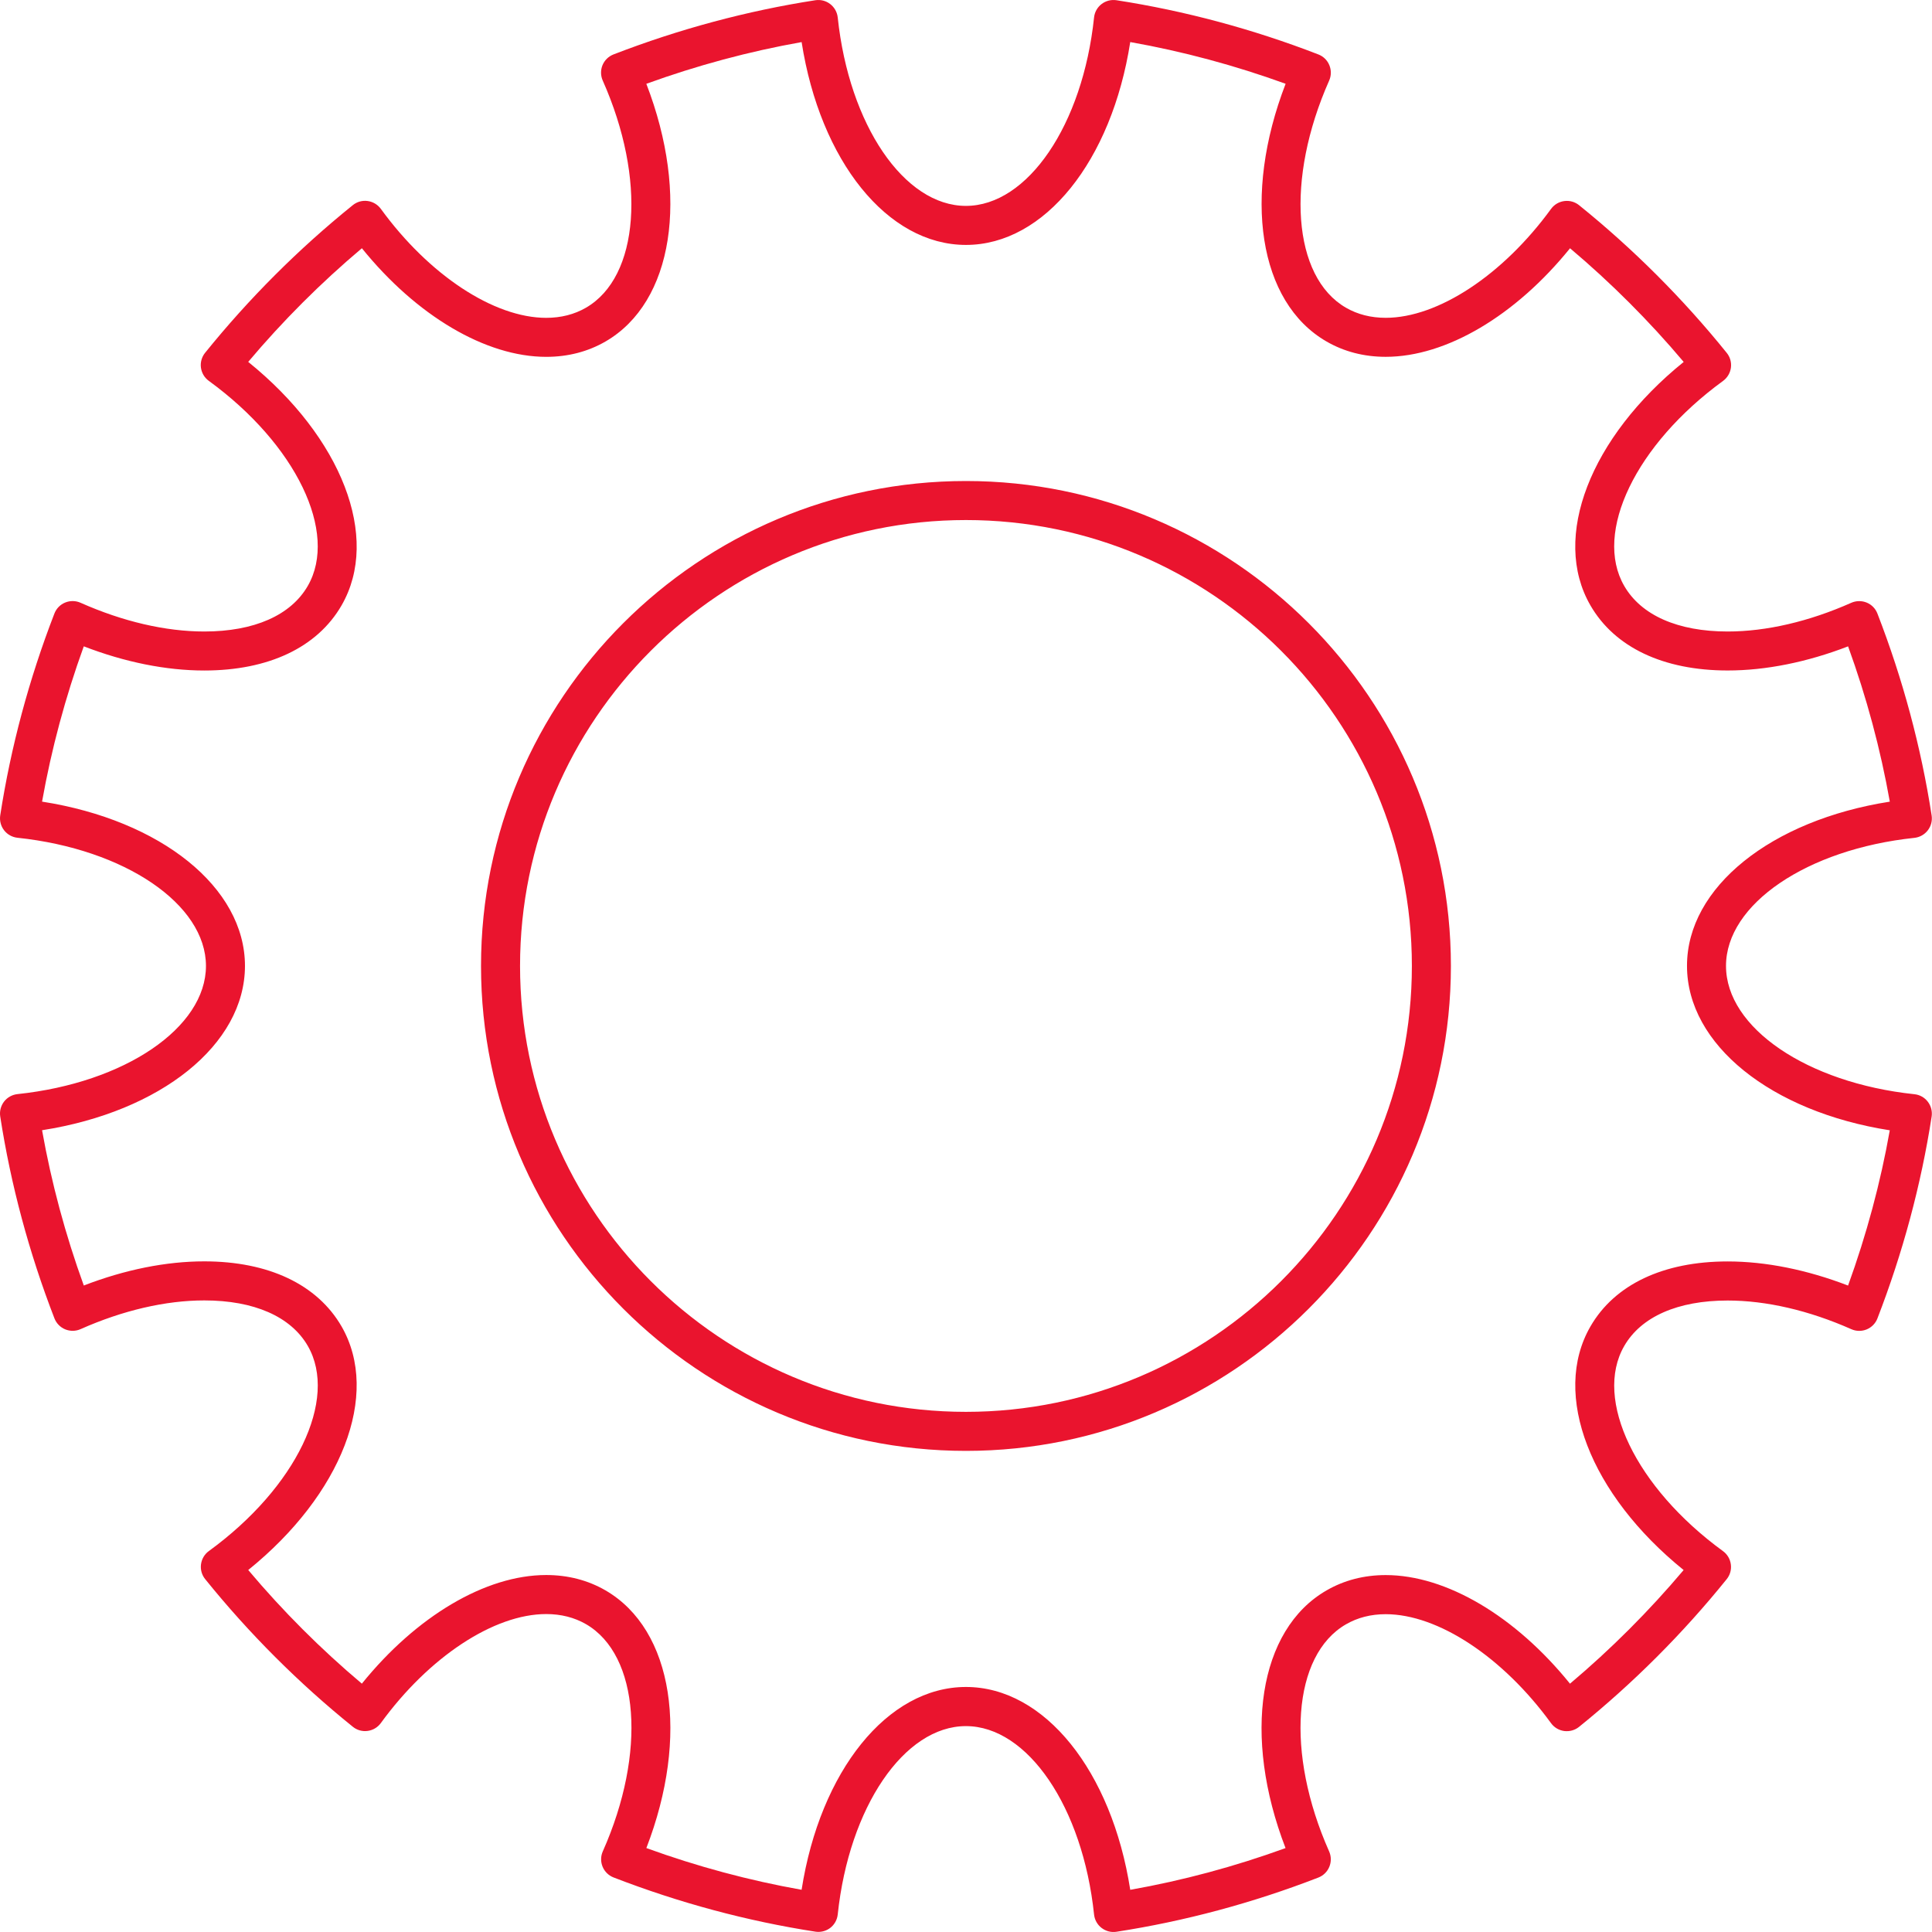 <svg width="74" height="74" viewBox="0 0 74 74" fill="none" xmlns="http://www.w3.org/2000/svg">
<path d="M31.345 73.996C31.307 73.996 31.269 73.993 31.231 73.987C28.614 73.582 26.013 72.883 23.502 71.911C23.311 71.837 23.159 71.689 23.081 71.5C23.003 71.31 23.005 71.098 23.089 70.91C24.77 67.133 24.491 63.391 22.443 62.208C21.999 61.952 21.487 61.822 20.922 61.822C18.919 61.822 16.433 63.46 14.587 65.997C14.467 66.163 14.284 66.271 14.081 66.298C13.876 66.326 13.673 66.268 13.514 66.139C11.437 64.464 9.534 62.561 7.858 60.483C7.729 60.324 7.672 60.119 7.699 59.916C7.726 59.713 7.834 59.529 8 59.409C11.341 56.977 12.969 53.6 11.789 51.551C11.139 50.427 9.731 49.809 7.825 49.809C6.344 49.809 4.706 50.189 3.086 50.909C2.9 50.992 2.687 50.994 2.497 50.917C2.308 50.839 2.159 50.686 2.085 50.496C1.113 47.985 0.414 45.384 0.009 42.765C-0.023 42.563 0.031 42.357 0.155 42.194C0.28 42.032 0.466 41.929 0.669 41.907C4.783 41.474 7.887 39.363 7.889 36.998C7.887 34.634 4.783 32.523 0.669 32.088C0.466 32.066 0.28 31.963 0.155 31.8C0.031 31.638 -0.022 31.433 0.009 31.23C0.414 28.612 1.112 26.011 2.084 23.499C2.158 23.308 2.307 23.156 2.496 23.079C2.686 23.001 2.898 23.004 3.085 23.087C4.705 23.807 6.343 24.188 7.825 24.188C9.731 24.188 11.138 23.569 11.788 22.443C12.968 20.397 11.338 17.02 7.998 14.588C7.832 14.468 7.724 14.285 7.696 14.081C7.669 13.879 7.727 13.673 7.855 13.514C9.533 11.435 11.437 9.532 13.513 7.858C13.672 7.729 13.875 7.671 14.081 7.699C14.283 7.726 14.466 7.835 14.587 8C16.431 10.536 18.917 12.174 20.92 12.174C21.486 12.174 21.998 12.044 22.442 11.787C24.49 10.605 24.766 6.865 23.086 3.086C23.003 2.9 23 2.686 23.077 2.497C23.155 2.308 23.308 2.159 23.498 2.085C26.011 1.113 28.612 0.415 31.229 0.009C31.433 -0.022 31.637 0.03 31.799 0.155C31.961 0.28 32.065 0.466 32.087 0.669C32.521 4.784 34.631 7.886 36.996 7.886C39.362 7.886 41.472 4.784 41.905 0.669C41.926 0.466 42.03 0.28 42.193 0.155C42.355 0.03 42.562 -0.022 42.764 0.009C45.381 0.414 47.983 1.112 50.496 2.085C50.688 2.159 50.84 2.308 50.917 2.497C50.995 2.686 50.993 2.899 50.91 3.086C49.231 6.866 49.507 10.606 51.553 11.786C51.998 12.043 52.51 12.173 53.075 12.173C55.076 12.173 57.563 10.536 59.409 8.001C59.53 7.836 59.713 7.727 59.916 7.701C60.123 7.674 60.324 7.732 60.483 7.86C62.561 9.537 64.464 11.44 66.138 13.516C66.267 13.675 66.325 13.88 66.298 14.084C66.27 14.287 66.162 14.469 65.997 14.59C62.656 17.023 61.029 20.398 62.211 22.441C62.861 23.568 64.267 24.188 66.174 24.188C67.653 24.188 69.292 23.807 70.909 23.088C71.096 23.006 71.31 23.003 71.499 23.081C71.688 23.158 71.837 23.311 71.91 23.502C72.884 26.015 73.582 28.617 73.986 31.234C74.017 31.437 73.964 31.642 73.839 31.804C73.714 31.966 73.529 32.07 73.326 32.092C69.209 32.526 66.108 34.635 66.11 36.998C66.11 39.364 69.211 41.476 73.326 41.911C73.528 41.931 73.715 42.035 73.839 42.198C73.964 42.36 74.017 42.566 73.986 42.769C73.581 45.384 72.882 47.985 71.91 50.498C71.837 50.689 71.688 50.84 71.499 50.919C71.31 50.996 71.097 50.995 70.91 50.911C69.291 50.193 67.653 49.813 66.172 49.813C64.265 49.813 62.858 50.432 62.211 51.556C61.03 53.602 62.657 56.979 65.995 59.412C66.161 59.533 66.269 59.716 66.295 59.919C66.323 60.122 66.265 60.327 66.136 60.486C64.46 62.565 62.556 64.468 60.481 66.143C60.322 66.272 60.117 66.327 59.913 66.302C59.711 66.275 59.527 66.166 59.407 66C57.562 63.465 55.077 61.827 53.075 61.827C52.509 61.827 51.998 61.958 51.554 62.215C49.506 63.395 49.23 67.135 50.909 70.914C50.992 71.101 50.994 71.314 50.916 71.503C50.838 71.693 50.686 71.841 50.495 71.915C47.982 72.889 45.38 73.587 42.763 73.991C42.562 74.023 42.355 73.969 42.193 73.844C42.03 73.72 41.927 73.534 41.905 73.33C41.472 69.216 39.361 66.114 36.996 66.114C34.631 66.114 32.521 69.217 32.087 73.33C32.065 73.534 31.961 73.72 31.799 73.844C31.669 73.942 31.509 73.996 31.345 73.996L31.345 73.996ZM36.998 64.615C40.011 64.615 42.582 67.838 43.291 72.384C45.3 72.029 47.293 71.493 49.239 70.786C47.583 66.494 48.199 62.42 50.808 60.917C51.482 60.527 52.246 60.329 53.076 60.329C55.396 60.329 58.047 61.906 60.134 64.489C61.704 63.166 63.163 61.706 64.487 60.136C60.913 57.247 59.412 53.412 60.917 50.807C61.843 49.201 63.708 48.316 66.172 48.316C67.633 48.316 69.213 48.635 70.785 49.24C71.491 47.294 72.028 45.3 72.383 43.293C67.838 42.581 64.616 40.009 64.616 36.996C64.613 33.987 67.836 31.416 72.384 30.705C72.028 28.697 71.493 26.703 70.786 24.757C69.215 25.363 67.635 25.681 66.174 25.681C63.712 25.681 61.844 24.795 60.917 23.188C59.411 20.585 60.912 16.752 64.489 13.863C63.166 12.292 61.706 10.833 60.136 9.509C58.048 12.091 55.395 13.667 53.077 13.667C52.246 13.667 51.482 13.47 50.807 13.079C48.201 11.576 47.585 7.503 49.242 3.209C47.295 2.503 45.301 1.967 43.291 1.611C42.581 6.159 40.011 9.381 36.998 9.381C33.985 9.381 31.414 6.159 30.704 1.612C28.696 1.968 26.702 2.504 24.756 3.21C26.413 7.502 25.798 11.576 23.189 13.082C22.514 13.471 21.752 13.668 20.921 13.668C18.601 13.668 15.948 12.091 13.861 9.508C12.291 10.831 10.831 12.29 9.507 13.861C13.084 16.749 14.586 20.584 13.082 23.189C12.153 24.797 10.286 25.682 7.824 25.682C6.362 25.682 4.78 25.363 3.209 24.756C2.504 26.701 1.968 28.695 1.611 30.704C6.158 31.415 9.382 33.986 9.383 36.996C9.381 40.011 6.158 42.581 1.611 43.29C1.968 45.3 2.504 47.293 3.21 49.238C4.781 48.631 6.361 48.313 7.823 48.313C10.286 48.313 12.152 49.198 13.082 50.804C14.585 53.413 13.083 57.248 9.508 60.135C10.83 61.706 12.29 63.166 13.86 64.488C15.948 61.904 18.6 60.327 20.92 60.327C21.751 60.327 22.514 60.524 23.188 60.913C25.798 62.421 26.414 66.495 24.757 70.785C26.701 71.491 28.694 72.027 30.703 72.383C31.414 67.838 33.986 64.615 36.998 64.615L36.998 64.615ZM36.998 55.572C26.757 55.572 18.424 47.24 18.424 36.998C18.424 26.756 26.757 18.424 36.998 18.424C47.24 18.424 55.573 26.757 55.573 36.998C55.573 47.239 47.24 55.572 36.998 55.572ZM36.998 19.919C27.58 19.919 19.919 27.581 19.919 36.998C19.919 46.415 27.58 54.077 36.998 54.077C46.416 54.077 54.078 46.416 54.078 36.998C54.078 27.581 46.416 19.919 36.998 19.919Z" fill="#EA142E"/>
</svg>
